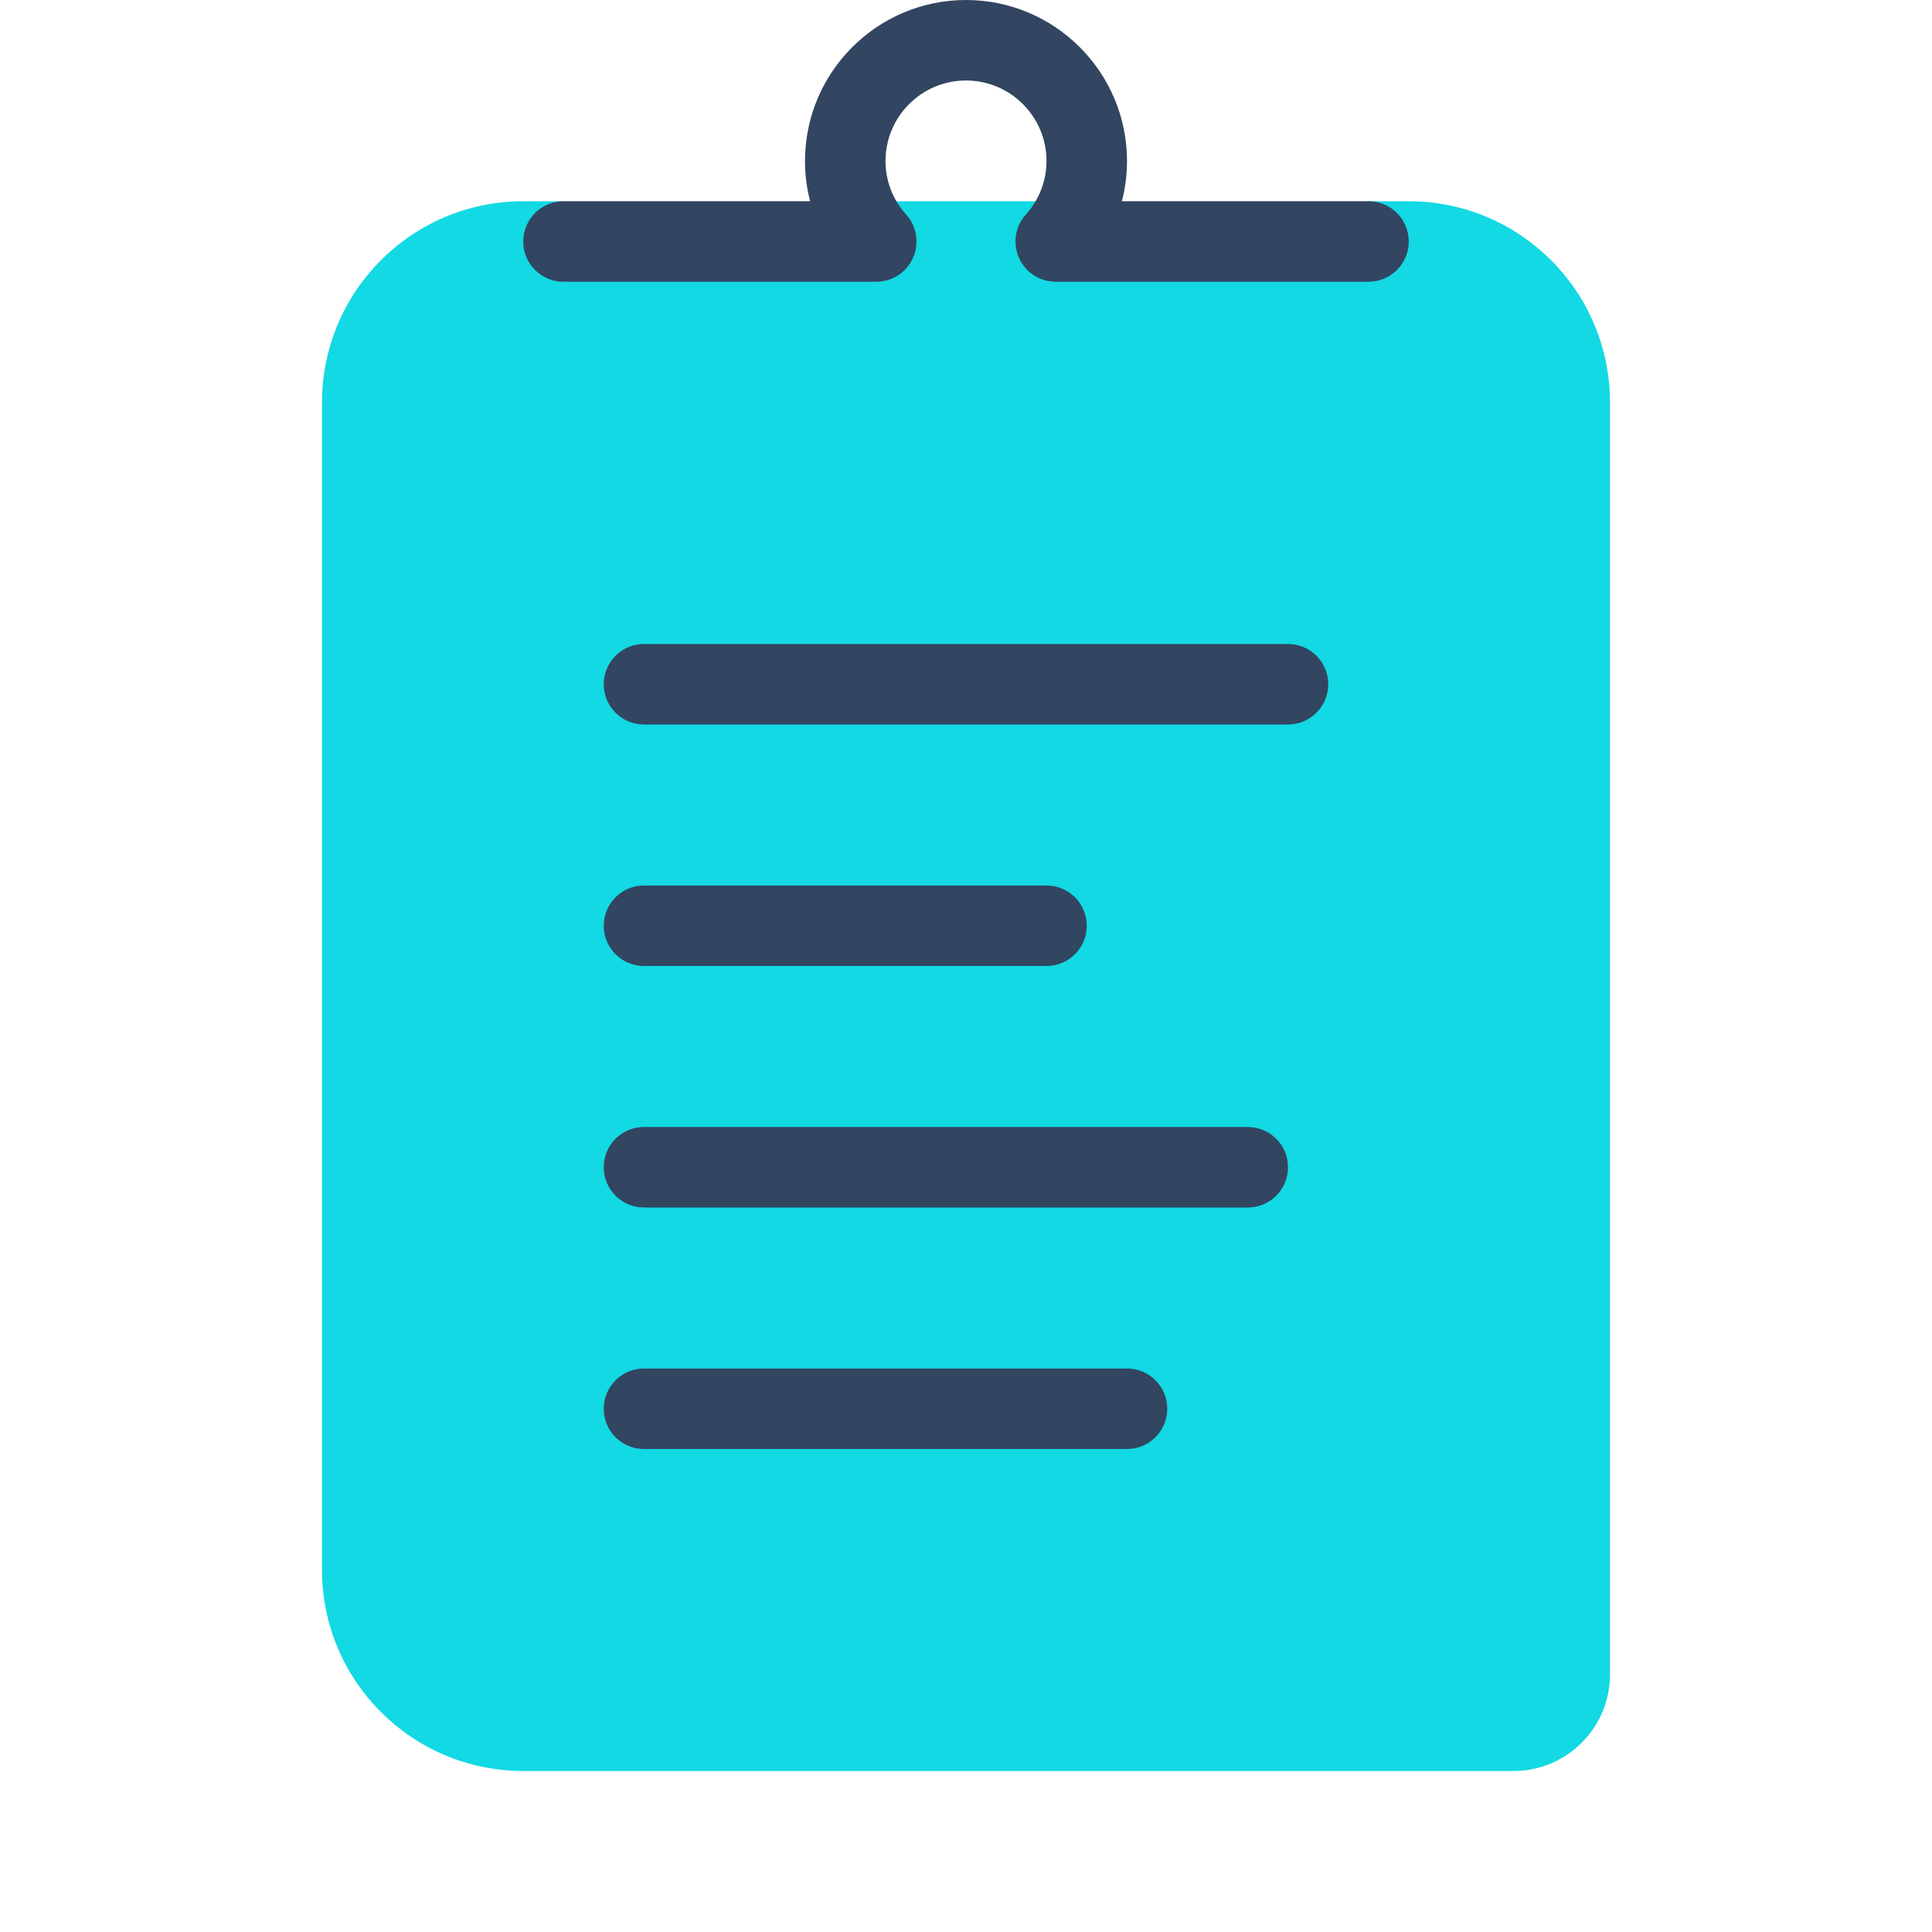 <svg xmlns="http://www.w3.org/2000/svg"  viewBox="0 0 48 48" width="48px" height="48px" baseProfile="basic"><path fill="#12d9e3" d="M35,5h-1l-4,1l-3.063-1h-5.943L18,6l-4-1h-1c-2.761,0-5,2.239-5,5v29c0,2.761,2.239,5,5,5h24.6	c1.325,0,2.4-1.075,2.4-2.4V10C40,7.239,37.761,5,35,5z"/><path fill="#324561" d="M34,7h-7.77c-0.396,0-0.754-0.232-0.914-0.594s-0.093-0.784,0.172-1.077C25.818,4.965,26,4.492,26,4	c0-1.103-0.897-2-2-2s-2,0.897-2,2c0,0.492,0.182,0.965,0.512,1.329c0.265,0.293,0.332,0.716,0.172,1.077S22.165,7,21.77,7H14	c-0.553,0-1-0.447-1-1s0.447-1,1-1h6.127C20.043,4.676,20,4.341,20,4c0-2.206,1.794-4,4-4s4,1.794,4,4c0,0.341-0.043,0.676-0.127,1	H34c0.553,0,1,0.447,1,1S34.553,7,34,7z"/><path fill="#324561" d="M32,18H16c-0.553,0-1-0.447-1-1s0.447-1,1-1h16c0.553,0,1,0.447,1,1S32.553,18,32,18z"/><path fill="#324561" d="M31,30H16c-0.553,0-1-0.447-1-1s0.447-1,1-1h15c0.553,0,1,0.447,1,1S31.553,30,31,30z"/><path fill="#324561" d="M28,36H16c-0.553,0-1-0.447-1-1s0.447-1,1-1h12c0.553,0,1,0.447,1,1S28.553,36,28,36z"/><path fill="#324561" d="M26,24H16c-0.553,0-1-0.447-1-1s0.447-1,1-1h10c0.553,0,1,0.447,1,1S26.553,24,26,24z"/></svg>